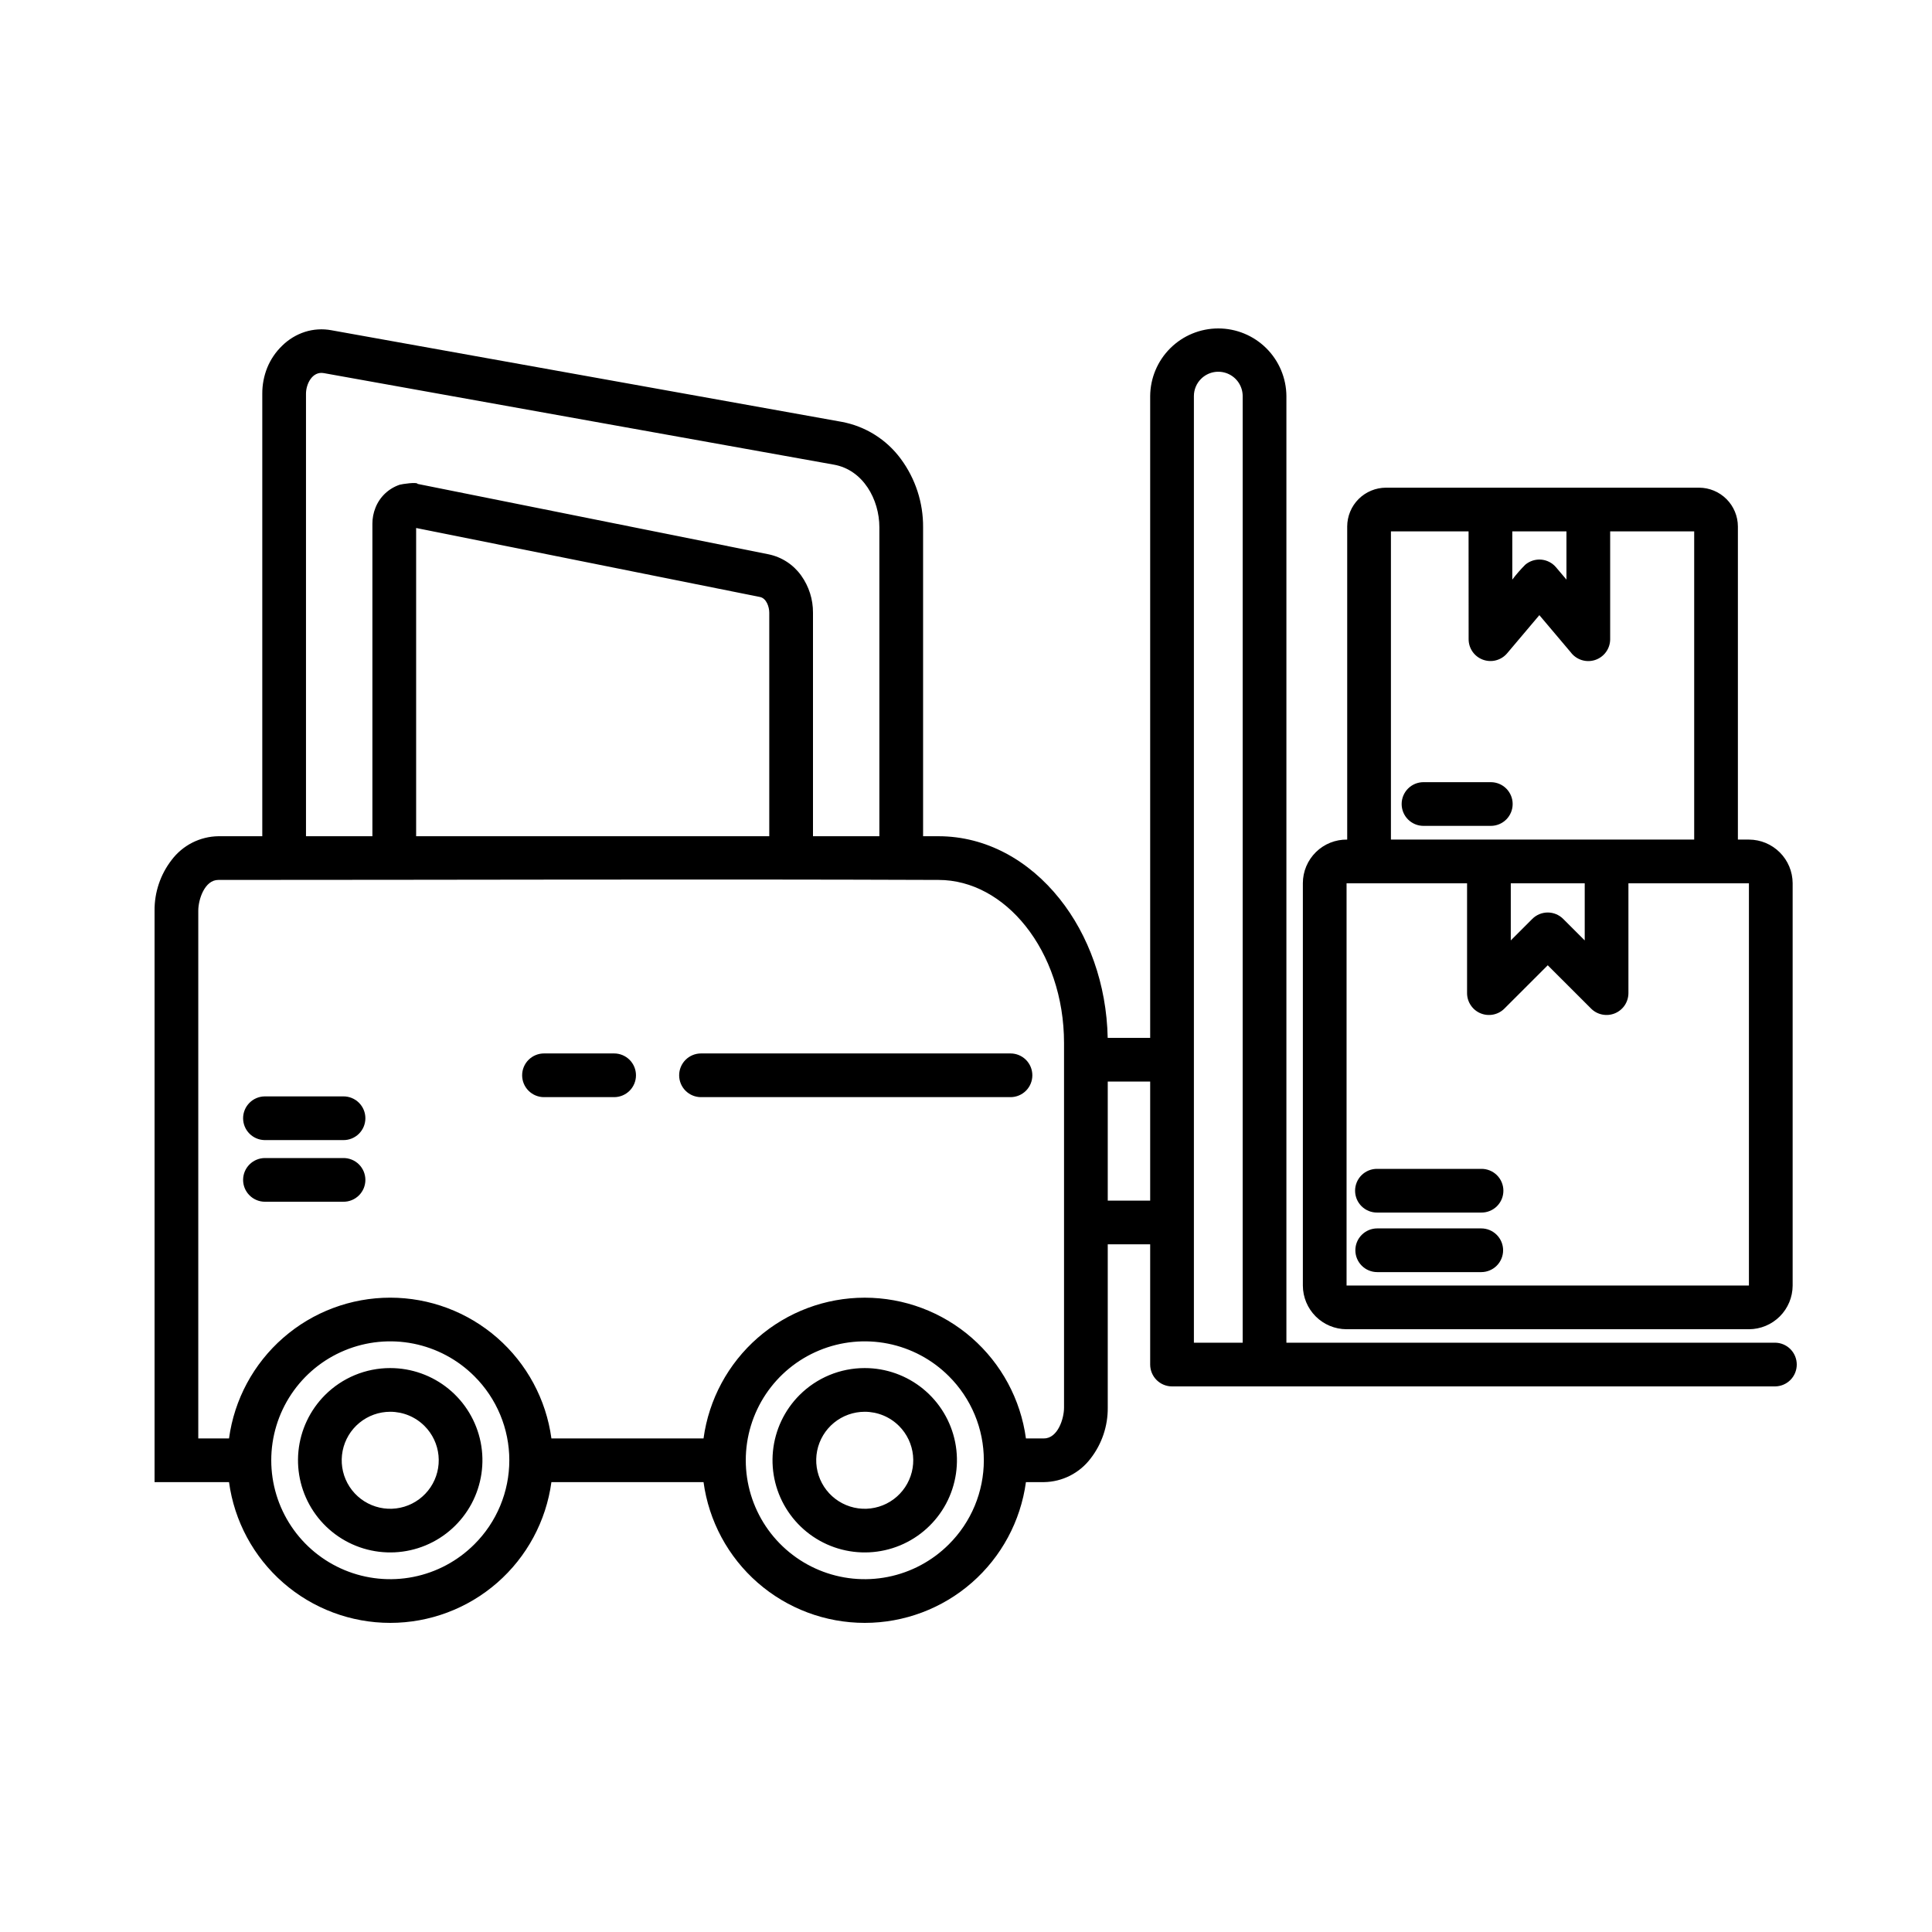 <svg width="100" height="100" viewBox="0 0 100 100" fill="none" xmlns="http://www.w3.org/2000/svg">
<path fill-rule="evenodd" clip-rule="evenodd" d="M78.198 45.719V48.676L79.311 47.563C79.523 47.351 79.811 47.231 80.111 47.231C80.411 47.231 80.699 47.351 80.911 47.563L82.025 48.676V45.719H78.198ZM84.287 45.719H90.524V66.539H69.698V45.719H75.935V51.406C75.936 51.63 76.002 51.848 76.127 52.033C76.251 52.219 76.428 52.364 76.634 52.449C76.841 52.535 77.068 52.557 77.287 52.514C77.506 52.471 77.708 52.364 77.866 52.206L80.111 49.962L82.349 52.199C82.507 52.359 82.708 52.468 82.928 52.512C83.148 52.557 83.376 52.536 83.583 52.451C83.791 52.366 83.969 52.221 84.094 52.035C84.219 51.849 84.286 51.63 84.287 51.406L84.287 45.719ZM71.285 65.844H76.669C76.969 65.844 77.257 65.725 77.469 65.513C77.681 65.301 77.801 65.013 77.801 64.713C77.801 64.413 77.681 64.126 77.469 63.914C77.257 63.702 76.969 63.582 76.669 63.582H71.285C70.984 63.582 70.697 63.702 70.485 63.914C70.272 64.126 70.153 64.413 70.153 64.713C70.153 65.013 70.272 65.301 70.485 65.513C70.697 65.725 70.984 65.844 71.285 65.844ZM71.285 62.762H76.669C76.819 62.764 76.968 62.736 77.107 62.68C77.246 62.624 77.372 62.541 77.479 62.436C77.585 62.33 77.67 62.205 77.728 62.067C77.785 61.929 77.815 61.781 77.815 61.631C77.815 61.481 77.785 61.333 77.728 61.195C77.67 61.056 77.585 60.931 77.479 60.826C77.372 60.721 77.246 60.638 77.107 60.582C76.968 60.526 76.819 60.498 76.669 60.5H71.285C71.135 60.498 70.986 60.526 70.847 60.582C70.708 60.638 70.582 60.721 70.475 60.826C70.369 60.931 70.284 61.056 70.226 61.195C70.169 61.333 70.139 61.481 70.139 61.631C70.139 61.781 70.169 61.929 70.226 62.067C70.284 62.205 70.369 62.33 70.475 62.436C70.582 62.541 70.708 62.624 70.847 62.68C70.986 62.736 71.135 62.764 71.285 62.762ZM69.731 43.457V27.248C69.733 26.717 69.945 26.207 70.32 25.831C70.696 25.456 71.206 25.244 71.737 25.242H87.947C88.478 25.245 88.987 25.457 89.363 25.833C89.738 26.208 89.951 26.717 89.953 27.248V43.457H90.531C91.128 43.46 91.7 43.698 92.123 44.121C92.545 44.543 92.784 45.115 92.787 45.712V66.545C92.784 67.142 92.545 67.714 92.123 68.137C91.7 68.559 91.128 68.798 90.531 68.801H69.692C69.094 68.798 68.522 68.559 68.1 68.137C67.677 67.714 67.439 67.142 67.436 66.545V45.712C67.436 45.413 67.496 45.117 67.612 44.841C67.728 44.565 67.898 44.315 68.111 44.105C68.325 43.895 68.578 43.729 68.856 43.618C69.134 43.507 69.431 43.452 69.731 43.457H69.731ZM78.276 27.504V30.001C78.482 29.728 78.707 29.471 78.948 29.229C79.177 29.036 79.473 28.942 79.771 28.966C80.07 28.991 80.346 29.134 80.539 29.362L81.079 30V27.504H78.276ZM83.342 27.504V33.089C83.341 33.327 83.265 33.559 83.125 33.751C82.985 33.943 82.788 34.087 82.562 34.161C82.337 34.235 82.093 34.236 81.866 34.164C81.64 34.092 81.441 33.951 81.299 33.76L79.677 31.84L78.006 33.818C77.856 33.994 77.656 34.119 77.433 34.178C77.21 34.237 76.974 34.225 76.757 34.146C76.54 34.067 76.353 33.923 76.22 33.734C76.088 33.545 76.016 33.32 76.016 33.089L76.013 27.504H71.994V43.457H87.691V27.504H83.342ZM73.68 42.747H77.164C77.464 42.747 77.752 42.628 77.964 42.416C78.176 42.204 78.295 41.916 78.295 41.616C78.295 41.316 78.176 41.029 77.964 40.816C77.752 40.604 77.464 40.485 77.164 40.485H73.68C73.38 40.485 73.092 40.604 72.88 40.816C72.668 41.029 72.549 41.316 72.549 41.616C72.549 41.916 72.668 42.204 72.88 42.416C73.092 42.628 73.38 42.747 73.68 42.747ZM49.112 71.231C48.251 70.37 47.154 69.784 45.959 69.546C44.765 69.309 43.527 69.431 42.402 69.897C41.277 70.362 40.315 71.151 39.638 72.163C38.962 73.176 38.601 74.366 38.601 75.583C38.601 76.801 38.962 77.991 39.638 79.003C40.315 80.015 41.277 80.804 42.402 81.27C43.527 81.736 44.765 81.858 45.959 81.62C47.154 81.383 48.251 80.796 49.112 79.935C49.686 79.365 50.141 78.687 50.452 77.94C50.763 77.193 50.923 76.392 50.923 75.583C50.923 74.774 50.763 73.973 50.452 73.227C50.141 72.48 49.686 71.802 49.112 71.231ZM62.168 19.608C62.05 19.725 61.957 19.863 61.893 20.016C61.829 20.169 61.796 20.333 61.796 20.499V69.498H64.321V20.499C64.32 20.25 64.246 20.007 64.107 19.8C63.968 19.593 63.771 19.432 63.541 19.337C63.311 19.242 63.058 19.217 62.813 19.265C62.569 19.314 62.344 19.433 62.168 19.609V19.608ZM59.533 62.143V55.982H57.337V62.143H59.533ZM24.551 71.231C23.69 70.37 22.593 69.784 21.398 69.546C20.204 69.309 18.966 69.431 17.841 69.897C16.716 70.362 15.754 71.151 15.078 72.163C14.401 73.176 14.04 74.366 14.04 75.583C14.04 76.801 14.401 77.991 15.078 79.003C15.754 80.015 16.716 80.804 17.841 81.27C18.966 81.736 20.204 81.858 21.398 81.62C22.593 81.383 23.69 80.796 24.551 79.935C25.125 79.365 25.58 78.687 25.891 77.94C26.202 77.193 26.362 76.392 26.362 75.583C26.362 74.774 26.202 73.973 25.891 73.227C25.58 72.48 25.125 71.802 24.551 71.231ZM20.198 67.167C18.161 67.167 16.193 67.905 14.659 69.245C13.125 70.585 12.128 72.434 11.854 74.452H10.263V47.134C10.263 46.564 10.589 45.545 11.3 45.545C23.725 45.545 36.15 45.498 48.575 45.545C50.312 45.545 51.908 46.458 53.08 47.928C54.311 49.471 55.074 51.615 55.074 53.986V72.863C55.074 73.433 54.748 74.452 54.037 74.452H53.102C52.828 72.435 51.831 70.585 50.297 69.245C48.763 67.906 46.795 67.168 44.759 67.168C42.722 67.168 40.754 67.906 39.22 69.245C37.686 70.585 36.689 72.435 36.415 74.452H28.541C28.267 72.434 27.27 70.585 25.736 69.245C24.202 67.905 22.234 67.167 20.197 67.167H20.198ZM21.973 73.808C22.384 74.219 22.64 74.759 22.697 75.338C22.754 75.915 22.609 76.495 22.286 76.978C21.963 77.461 21.483 77.817 20.927 77.986C20.371 78.155 19.774 78.126 19.237 77.903C18.7 77.681 18.257 77.28 17.983 76.767C17.709 76.255 17.622 75.664 17.735 75.094C17.848 74.525 18.155 74.012 18.605 73.643C19.054 73.275 19.617 73.073 20.198 73.073C20.527 73.073 20.854 73.138 21.159 73.264C21.463 73.39 21.74 73.575 21.973 73.808ZM20.198 70.811C21.302 70.811 22.372 71.193 23.226 71.894C24.079 72.594 24.663 73.569 24.879 74.651C25.094 75.734 24.927 76.858 24.407 77.832C23.886 78.805 23.044 79.568 22.024 79.991C21.004 80.413 19.869 80.469 18.812 80.148C17.756 79.828 16.843 79.151 16.229 78.233C15.616 77.316 15.339 76.213 15.447 75.115C15.556 74.016 16.042 72.989 16.822 72.208C17.265 71.765 17.791 71.413 18.37 71.173C18.95 70.933 19.571 70.81 20.198 70.811ZM46.534 73.808C46.945 74.219 47.201 74.76 47.258 75.338C47.315 75.915 47.169 76.496 46.847 76.978C46.524 77.461 46.044 77.818 45.488 77.986C44.932 78.155 44.334 78.126 43.798 77.903C43.261 77.681 42.818 77.28 42.544 76.767C42.27 76.255 42.182 75.664 42.295 75.094C42.409 74.524 42.716 74.012 43.165 73.643C43.614 73.275 44.178 73.073 44.759 73.073C45.088 73.073 45.415 73.138 45.72 73.264C46.024 73.39 46.301 73.575 46.534 73.808ZM44.759 70.811C45.863 70.811 46.933 71.193 47.786 71.894C48.64 72.594 49.224 73.569 49.44 74.651C49.655 75.734 49.488 76.858 48.968 77.832C48.447 78.805 47.605 79.568 46.585 79.991C45.565 80.413 44.43 80.469 43.373 80.148C42.316 79.828 41.404 79.151 40.79 78.233C40.176 77.316 39.9 76.213 40.008 75.115C40.117 74.016 40.602 72.989 41.383 72.208C41.826 71.765 42.352 71.413 42.931 71.173C43.511 70.933 44.132 70.81 44.759 70.811ZM13.701 59.011H17.766C17.916 59.013 18.065 58.985 18.204 58.929C18.343 58.873 18.469 58.79 18.576 58.685C18.682 58.58 18.767 58.454 18.825 58.316C18.882 58.178 18.912 58.03 18.912 57.88C18.912 57.73 18.882 57.582 18.825 57.444C18.767 57.306 18.682 57.18 18.576 57.075C18.469 56.97 18.343 56.887 18.204 56.831C18.065 56.775 17.916 56.747 17.766 56.749H13.701C13.403 56.753 13.119 56.873 12.91 57.085C12.7 57.297 12.583 57.582 12.583 57.88C12.583 58.178 12.7 58.463 12.91 58.675C13.119 58.886 13.403 59.007 13.701 59.011ZM13.701 62.202H17.766C17.916 62.204 18.065 62.176 18.204 62.12C18.343 62.064 18.469 61.981 18.576 61.876C18.682 61.771 18.767 61.645 18.825 61.507C18.882 61.369 18.912 61.221 18.912 61.071C18.912 60.921 18.882 60.773 18.825 60.635C18.767 60.497 18.682 60.371 18.576 60.266C18.469 60.161 18.343 60.078 18.204 60.022C18.065 59.966 17.916 59.938 17.766 59.94H13.701C13.403 59.944 13.119 60.065 12.91 60.276C12.7 60.488 12.583 60.773 12.583 61.071C12.583 61.369 12.7 61.654 12.91 61.866C13.119 62.078 13.403 62.198 13.701 62.202ZM36.284 56.788H52.303C52.603 56.788 52.891 56.669 53.103 56.457C53.315 56.245 53.434 55.957 53.434 55.657C53.434 55.357 53.315 55.069 53.103 54.857C52.891 54.645 52.603 54.526 52.303 54.526H36.284C35.984 54.526 35.697 54.645 35.484 54.857C35.272 55.069 35.153 55.357 35.153 55.657C35.153 55.957 35.272 56.245 35.484 56.457C35.697 56.669 35.984 56.788 36.284 56.788ZM28.158 56.788H31.787C32.087 56.788 32.374 56.669 32.587 56.457C32.799 56.245 32.918 55.957 32.918 55.657C32.918 55.357 32.799 55.069 32.587 54.857C32.374 54.645 32.087 54.526 31.787 54.526H28.157C27.858 54.526 27.57 54.645 27.358 54.857C27.145 55.069 27.026 55.357 27.026 55.657C27.026 55.957 27.145 56.245 27.358 56.457C27.57 56.669 27.858 56.788 28.157 56.788H28.158ZM13.576 43.283V20.379C13.573 19.917 13.661 19.459 13.833 19.03C14.009 18.6 14.273 18.212 14.608 17.891C14.939 17.565 15.341 17.321 15.783 17.178C16.227 17.037 16.699 17.008 17.157 17.094L43.564 21.834C44.789 22.061 45.883 22.745 46.623 23.748C47.383 24.774 47.789 26.019 47.779 27.296V43.283H48.575C51.035 43.283 53.254 44.525 54.848 46.524C56.337 48.391 57.278 50.931 57.334 53.72H59.533V20.499C59.54 19.569 59.914 18.679 60.575 18.023C61.235 17.368 62.128 17 63.059 17C63.989 17 64.882 17.368 65.542 18.023C66.203 18.679 66.577 19.569 66.584 20.499V69.498H91.883C92.18 69.501 92.465 69.622 92.674 69.834C92.883 70.046 93 70.331 93 70.629C93 70.926 92.883 71.212 92.674 71.424C92.465 71.635 92.18 71.756 91.883 71.76H60.665C60.365 71.76 60.077 71.641 59.865 71.429C59.653 71.217 59.533 70.929 59.533 70.629V64.405H57.337V72.863C57.345 73.812 57.034 74.736 56.453 75.487C56.17 75.862 55.806 76.167 55.387 76.38C54.968 76.593 54.507 76.707 54.037 76.714H53.102C52.828 78.732 51.832 80.582 50.298 81.922C48.764 83.262 46.796 84 44.759 84C42.722 84 40.754 83.262 39.219 81.922C37.685 80.582 36.689 78.732 36.415 76.714H28.541C28.267 78.732 27.27 80.582 25.736 81.922C24.202 83.262 22.234 84 20.197 84C18.16 84 16.192 83.262 14.658 81.922C13.124 80.582 12.128 78.732 11.854 76.714H8V47.134C7.992 46.185 8.303 45.261 8.884 44.511C9.167 44.136 9.532 43.83 9.95 43.617C10.369 43.405 10.831 43.29 11.3 43.283H13.576ZM19.275 43.283V27.109C19.274 26.824 19.329 26.542 19.435 26.278C19.545 26 19.714 25.75 19.931 25.544C20.148 25.339 20.407 25.184 20.69 25.089C20.795 25.056 21.61 24.936 21.61 25.046L39.777 28.69C40.461 28.83 41.067 29.225 41.472 29.794C41.871 30.353 42.084 31.024 42.08 31.711V43.282H45.516V27.294C45.516 25.852 44.678 24.323 43.166 24.051L16.759 19.312C16.169 19.206 15.838 19.872 15.838 20.379V43.283H19.275ZM39.817 43.283V31.712C39.817 31.414 39.672 30.967 39.335 30.9L21.539 27.329V43.283H39.817Z" fill="black"/>
</svg>
